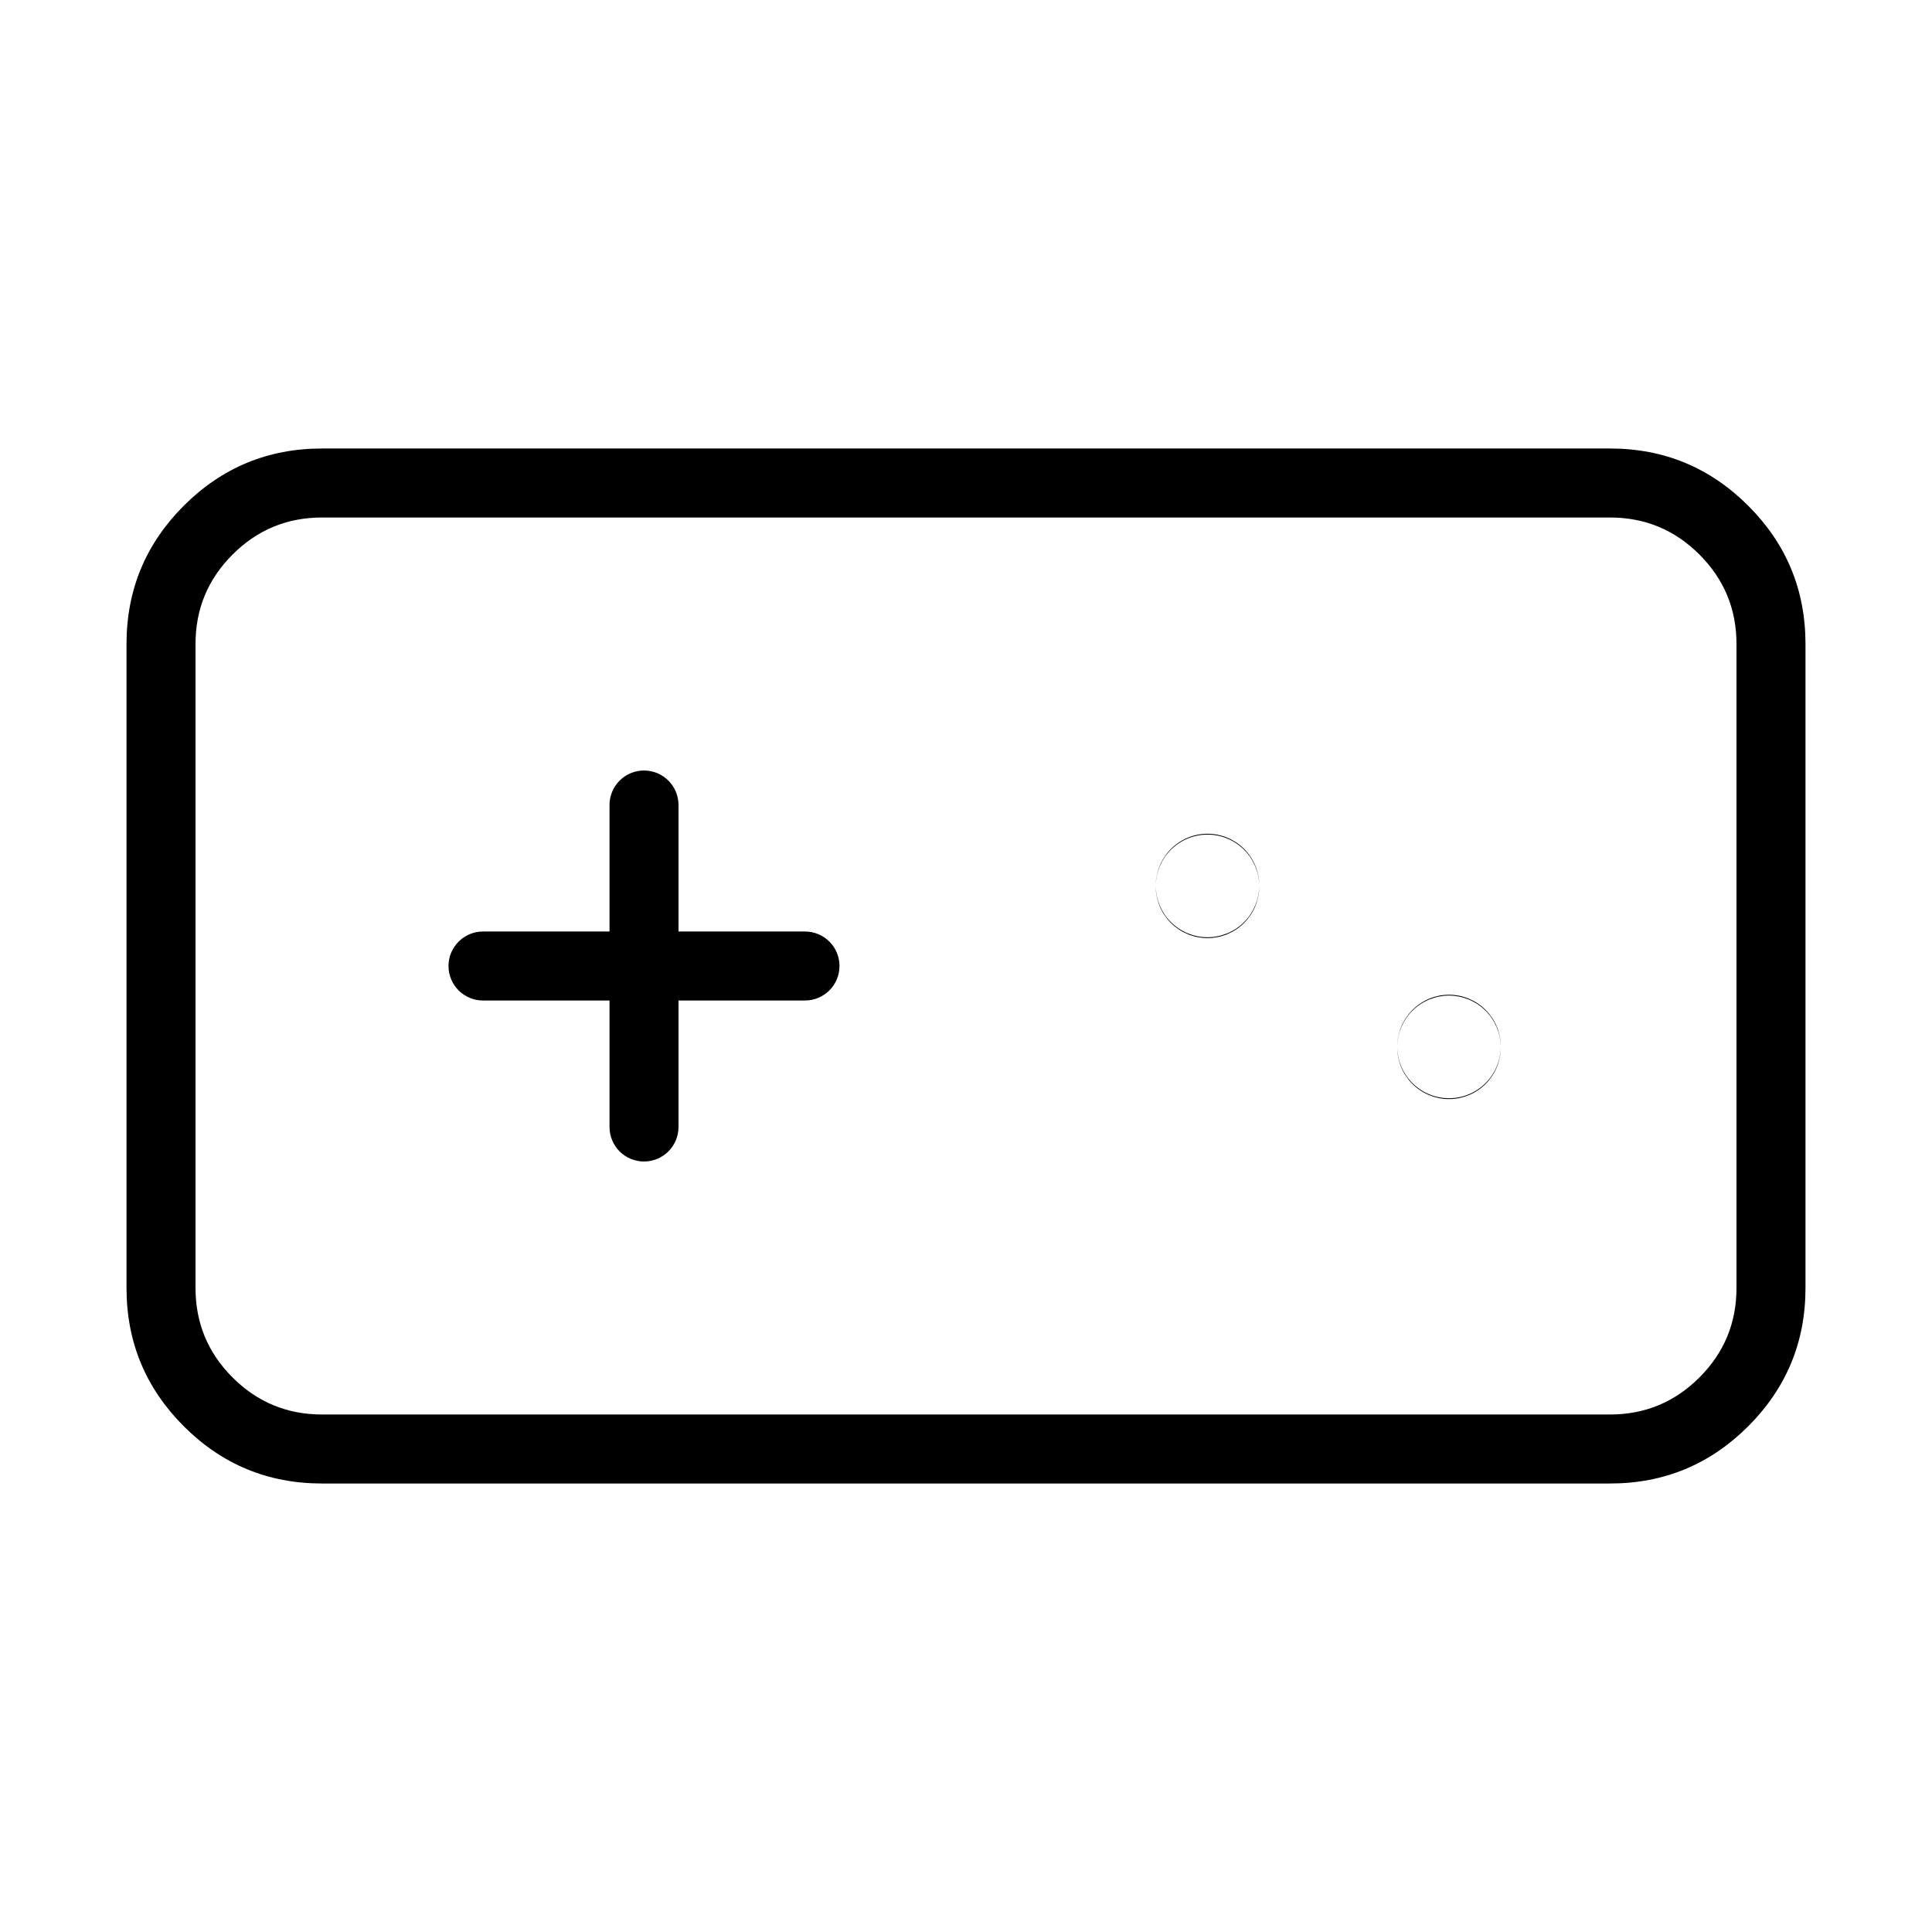 <svg xmlns="http://www.w3.org/2000/svg" xmlns:xlink="http://www.w3.org/1999/xlink" fill="none" version="1.1" width="56" height="56" viewBox="0 0 56 56"><defs><clipPath id="master_svg0_0_508/0_2846"><rect x="0" y="0" width="56" height="56" rx="0"/></clipPath></defs><g clip-path="url(#master_svg0_0_508/0_2846)"><g></g><g><path d="M5.326,14.66Q3.667,16.319,3.667,18.667L3.667,37.333Q3.667,39.68,5.326,41.34Q6.986,43,9.333,43L46.667,43Q49.014,43,50.674,41.34Q52.333,39.68,52.333,37.333L52.333,18.667Q52.333,16.319,50.674,14.66Q49.014,13,46.667,13L9.333,13Q6.986,13,5.326,14.66ZM5.667,37.333L5.667,18.667Q5.667,17.148,6.741,16.074Q7.815,15,9.333,15L46.667,15Q48.185,15,49.259,16.074Q50.333,17.148,50.333,18.667L50.333,37.333Q50.333,38.852,49.259,39.926Q48.185,41,46.667,41L9.333,41Q7.815,41,6.741,39.926Q5.667,38.852,5.667,37.333Z" fill-rule="evenodd" fill="#000000" fill-opacity="1"/></g><g><path d="M17.667,23.333Q17.667,23.235,17.686,23.138Q17.705,23.042,17.743,22.951Q17.78,22.86,17.835,22.778Q17.89,22.696,17.96,22.626Q18.029,22.557,18.111,22.502Q18.193,22.447,18.284,22.409Q18.375,22.372,18.472,22.353Q18.568,22.333,18.667,22.333Q18.765,22.333,18.862,22.353Q18.958,22.372,19.049,22.409Q19.14,22.447,19.222,22.502Q19.304,22.557,19.374,22.626Q19.443,22.696,19.498,22.778Q19.553,22.86,19.591,22.951Q19.628,23.042,19.647,23.138Q19.667,23.235,19.667,23.333L19.667,27L23.333,27Q23.432,27,23.528,27.019Q23.625,27.038,23.716,27.076Q23.807,27.114,23.889,27.169Q23.971,27.223,24.04,27.293Q24.11,27.363,24.165,27.444Q24.22,27.526,24.257,27.617Q24.295,27.708,24.314,27.805Q24.333,27.902,24.333,28Q24.333,28.098,24.314,28.195Q24.295,28.292,24.257,28.383Q24.22,28.474,24.165,28.556Q24.11,28.637,24.04,28.707Q23.971,28.777,23.889,28.831Q23.807,28.886,23.716,28.924Q23.625,28.962,23.528,28.981Q23.432,29,23.333,29L19.667,29L19.667,32.667Q19.667,32.765,19.647,32.862Q19.628,32.958,19.591,33.049Q19.553,33.14,19.498,33.222Q19.443,33.304,19.374,33.374Q19.304,33.443,19.222,33.498Q19.14,33.553,19.049,33.591Q18.958,33.628,18.862,33.647Q18.765,33.667,18.667,33.667Q18.568,33.667,18.472,33.647Q18.375,33.628,18.284,33.591Q18.193,33.553,18.111,33.498Q18.029,33.443,17.96,33.374Q17.89,33.304,17.835,33.222Q17.78,33.14,17.743,33.049Q17.705,32.958,17.686,32.862Q17.667,32.765,17.667,32.667L17.667,29L14,29Q13.902,29,13.805,28.981Q13.708,28.962,13.617,28.924Q13.526,28.886,13.444,28.831Q13.363,28.777,13.293,28.707Q13.223,28.637,13.169,28.556Q13.114,28.474,13.076,28.383Q13.038,28.292,13.019,28.195Q13,28.098,13,28Q13,27.902,13.019,27.805Q13.038,27.708,13.076,27.617Q13.114,27.526,13.169,27.444Q13.223,27.363,13.293,27.293Q13.363,27.223,13.444,27.169Q13.526,27.114,13.617,27.076Q13.708,27.038,13.805,27.019Q13.902,27,14,27L17.667,27L17.667,23.333L17.667,23.333Z" fill-rule="evenodd" fill="#000000" fill-opacity="1"/></g><g><path d="M36.5,25.667L36.5,25.691L36.5,25.691Q36.499,25.764,36.49,25.836Q36.482,25.909,36.467,25.98Q36.452,26.051,36.43,26.121Q36.407,26.19,36.379,26.257Q36.35,26.324,36.315,26.388Q36.28,26.452,36.239,26.513Q36.198,26.573,36.151,26.629Q36.104,26.685,36.052,26.736Q36,26.787,35.943,26.833Q35.887,26.879,35.826,26.919Q35.765,26.959,35.7,26.993Q35.636,27.027,35.568,27.055Q35.501,27.082,35.431,27.103Q35.361,27.124,35.29,27.138Q35.218,27.153,35.146,27.16Q35.073,27.167,35,27.167Q34.927,27.167,34.854,27.16Q34.782,27.153,34.71,27.138Q34.639,27.124,34.569,27.103Q34.499,27.082,34.432,27.055Q34.364,27.027,34.3,26.993Q34.235,26.959,34.174,26.919Q34.113,26.879,34.057,26.833Q34,26.787,33.948,26.736Q33.896,26.685,33.849,26.629Q33.802,26.573,33.761,26.513Q33.72,26.452,33.685,26.388Q33.65,26.324,33.621,26.257Q33.593,26.19,33.57,26.121Q33.548,26.051,33.533,25.98Q33.518,25.909,33.51,25.836Q33.501,25.764,33.5,25.691L33.5,25.691L33.5,25.667L33.5,25.667Q33.501,25.594,33.51,25.521Q33.518,25.449,33.533,25.377Q33.548,25.306,33.57,25.237Q33.593,25.167,33.621,25.1Q33.65,25.033,33.685,24.969Q33.72,24.905,33.761,24.845Q33.802,24.785,33.849,24.729Q33.896,24.673,33.948,24.622Q34,24.571,34.057,24.525Q34.113,24.479,34.174,24.439Q34.235,24.398,34.3,24.364Q34.364,24.33,34.432,24.303Q34.499,24.275,34.569,24.254Q34.639,24.233,34.71,24.219Q34.782,24.205,34.854,24.198Q34.927,24.191,35,24.191Q35.073,24.191,35.146,24.198Q35.218,24.205,35.29,24.219Q35.361,24.233,35.431,24.254Q35.501,24.275,35.568,24.303Q35.636,24.33,35.7,24.364Q35.765,24.398,35.826,24.439Q35.887,24.479,35.943,24.525Q36,24.571,36.052,24.622Q36.104,24.673,36.151,24.729Q36.198,24.785,36.239,24.845Q36.28,24.905,36.315,24.969Q36.35,25.033,36.379,25.1Q36.407,25.167,36.43,25.237Q36.452,25.306,36.467,25.377Q36.482,25.449,36.49,25.521Q36.499,25.594,36.5,25.667L36.5,25.691Q36.5,25.765,36.493,25.838Q36.486,25.911,36.471,25.983Q36.457,26.056,36.435,26.126Q36.414,26.197,36.386,26.265Q36.358,26.333,36.323,26.398Q36.288,26.463,36.247,26.524Q36.206,26.585,36.16,26.642Q36.113,26.699,36.061,26.751Q36.009,26.804,35.952,26.85Q35.895,26.897,35.833,26.938Q35.772,26.979,35.707,27.014Q35.642,27.048,35.574,27.077Q35.506,27.105,35.435,27.126Q35.365,27.148,35.293,27.162Q35.22,27.176,35.147,27.184Q35.074,27.191,35,27.191Q34.926,27.191,34.853,27.184Q34.78,27.176,34.707,27.162Q34.635,27.148,34.565,27.126Q34.494,27.105,34.426,27.077Q34.358,27.048,34.293,27.014Q34.228,26.979,34.167,26.938Q34.105,26.897,34.048,26.85Q33.991,26.804,33.939,26.751Q33.887,26.699,33.84,26.642Q33.794,26.585,33.753,26.524Q33.712,26.463,33.677,26.398Q33.642,26.333,33.614,26.265Q33.586,26.197,33.565,26.126Q33.543,26.056,33.529,25.983Q33.514,25.911,33.507,25.838Q33.5,25.765,33.5,25.691L33.5,25.679Q33.5,25.604,33.507,25.531Q33.514,25.457,33.529,25.384Q33.543,25.311,33.565,25.24Q33.586,25.169,33.614,25.1Q33.642,25.031,33.677,24.966Q33.712,24.9,33.753,24.839Q33.794,24.777,33.84,24.719Q33.887,24.662,33.939,24.61Q33.991,24.557,34.048,24.51Q34.105,24.463,34.167,24.421Q34.228,24.38,34.293,24.345Q34.358,24.31,34.426,24.282Q34.494,24.253,34.565,24.232Q34.635,24.21,34.707,24.196Q34.78,24.181,34.853,24.174Q34.926,24.167,35,24.167Q35.074,24.167,35.147,24.174Q35.22,24.181,35.293,24.195Q35.365,24.21,35.435,24.231Q35.506,24.253,35.574,24.281Q35.642,24.309,35.707,24.344Q35.772,24.379,35.833,24.419Q35.895,24.46,35.952,24.507Q36.009,24.554,36.061,24.606Q36.113,24.658,36.16,24.715Q36.206,24.772,36.247,24.833Q36.288,24.895,36.323,24.96Q36.358,25.025,36.386,25.093Q36.414,25.161,36.435,25.231Q36.457,25.302,36.471,25.374Q36.486,25.446,36.493,25.52Q36.5,25.593,36.5,25.667Z" fill-rule="evenodd" fill="#000000" fill-opacity="1"/></g><g><path d="M43.5,30.333L43.5,30.357L43.5,30.357Q43.499,30.43,43.49,30.503Q43.482,30.575,43.467,30.647Q43.452,30.718,43.43,30.787Q43.407,30.857,43.379,30.924Q43.35,30.991,43.315,31.055Q43.28,31.119,43.239,31.179Q43.198,31.239,43.151,31.295Q43.104,31.351,43.052,31.402Q43,31.454,42.943,31.499Q42.887,31.545,42.826,31.585Q42.765,31.626,42.7,31.66Q42.636,31.694,42.568,31.721Q42.501,31.749,42.431,31.77Q42.361,31.791,42.29,31.805Q42.218,31.819,42.146,31.826Q42.073,31.833,42,31.833Q41.927,31.833,41.854,31.826Q41.782,31.819,41.71,31.805Q41.639,31.791,41.569,31.77Q41.499,31.749,41.432,31.721Q41.364,31.694,41.3,31.66Q41.235,31.626,41.174,31.585Q41.113,31.545,41.057,31.499Q41,31.454,40.948,31.402Q40.896,31.351,40.849,31.295Q40.802,31.239,40.761,31.179Q40.72,31.119,40.685,31.055Q40.65,30.991,40.621,30.924Q40.593,30.857,40.57,30.787Q40.548,30.718,40.533,30.647Q40.518,30.575,40.51,30.503Q40.501,30.43,40.5,30.357L40.5,30.357L40.5,30.333L40.5,30.333Q40.501,30.26,40.51,30.188Q40.518,30.115,40.533,30.044Q40.548,29.973,40.57,29.903Q40.593,29.834,40.621,29.767Q40.65,29.7,40.685,29.636Q40.72,29.572,40.761,29.512Q40.802,29.451,40.849,29.395Q40.896,29.339,40.948,29.288Q41,29.237,41.057,29.191Q41.113,29.145,41.174,29.105Q41.235,29.065,41.3,29.031Q41.364,28.997,41.432,28.969Q41.499,28.942,41.569,28.921Q41.639,28.9,41.71,28.886Q41.782,28.872,41.854,28.864Q41.927,28.857,42,28.857Q42.073,28.857,42.146,28.864Q42.218,28.872,42.29,28.886Q42.361,28.9,42.431,28.921Q42.501,28.942,42.568,28.969Q42.636,28.997,42.7,29.031Q42.765,29.065,42.826,29.105Q42.887,29.145,42.943,29.191Q43,29.237,43.052,29.288Q43.104,29.339,43.151,29.395Q43.198,29.451,43.239,29.512Q43.28,29.572,43.315,29.636Q43.35,29.7,43.379,29.767Q43.407,29.834,43.43,29.903Q43.452,29.973,43.467,30.044Q43.482,30.115,43.49,30.188Q43.499,30.26,43.5,30.333L43.5,30.357Q43.5,30.431,43.493,30.504Q43.486,30.578,43.471,30.65Q43.457,30.722,43.435,30.793Q43.414,30.863,43.386,30.931Q43.358,31,43.323,31.065Q43.288,31.13,43.247,31.191Q43.206,31.252,43.16,31.309Q43.113,31.366,43.061,31.418Q43.009,31.47,42.952,31.517Q42.895,31.564,42.833,31.605Q42.772,31.646,42.707,31.68Q42.642,31.715,42.574,31.743Q42.506,31.771,42.435,31.793Q42.365,31.814,42.293,31.829Q42.22,31.843,42.147,31.85Q42.074,31.857,42,31.857Q41.926,31.857,41.853,31.85Q41.78,31.843,41.707,31.829Q41.635,31.814,41.565,31.793Q41.494,31.771,41.426,31.743Q41.358,31.715,41.293,31.68Q41.228,31.646,41.167,31.605Q41.105,31.564,41.048,31.517Q40.991,31.47,40.939,31.418Q40.887,31.366,40.84,31.309Q40.794,31.252,40.753,31.191Q40.712,31.13,40.677,31.065Q40.642,31,40.614,30.931Q40.586,30.863,40.565,30.793Q40.543,30.722,40.529,30.65Q40.514,30.578,40.507,30.504Q40.5,30.431,40.5,30.357L40.5,30.345Q40.5,30.271,40.507,30.197Q40.514,30.123,40.529,30.05Q40.543,29.977,40.565,29.906Q40.586,29.835,40.614,29.767Q40.642,29.698,40.677,29.633Q40.712,29.567,40.753,29.505Q40.794,29.444,40.84,29.386Q40.887,29.329,40.939,29.276Q40.991,29.224,41.048,29.176Q41.105,29.129,41.167,29.088Q41.228,29.047,41.293,29.012Q41.358,28.977,41.426,28.948Q41.494,28.92,41.565,28.898Q41.635,28.877,41.707,28.862Q41.78,28.848,41.853,28.841Q41.926,28.833,42,28.833Q42.074,28.833,42.147,28.84Q42.22,28.848,42.293,28.862Q42.365,28.876,42.435,28.898Q42.506,28.919,42.574,28.947Q42.642,28.976,42.707,29.01Q42.772,29.045,42.833,29.086Q42.895,29.127,42.952,29.174Q43.009,29.22,43.061,29.273Q43.113,29.325,43.16,29.382Q43.206,29.439,43.247,29.5Q43.288,29.561,43.323,29.626Q43.358,29.691,43.386,29.759Q43.414,29.827,43.435,29.898Q43.457,29.968,43.471,30.041Q43.486,30.113,43.493,30.186Q43.5,30.26,43.5,30.333Z" fill-rule="evenodd" fill="#000000" fill-opacity="1"/></g></g></svg>